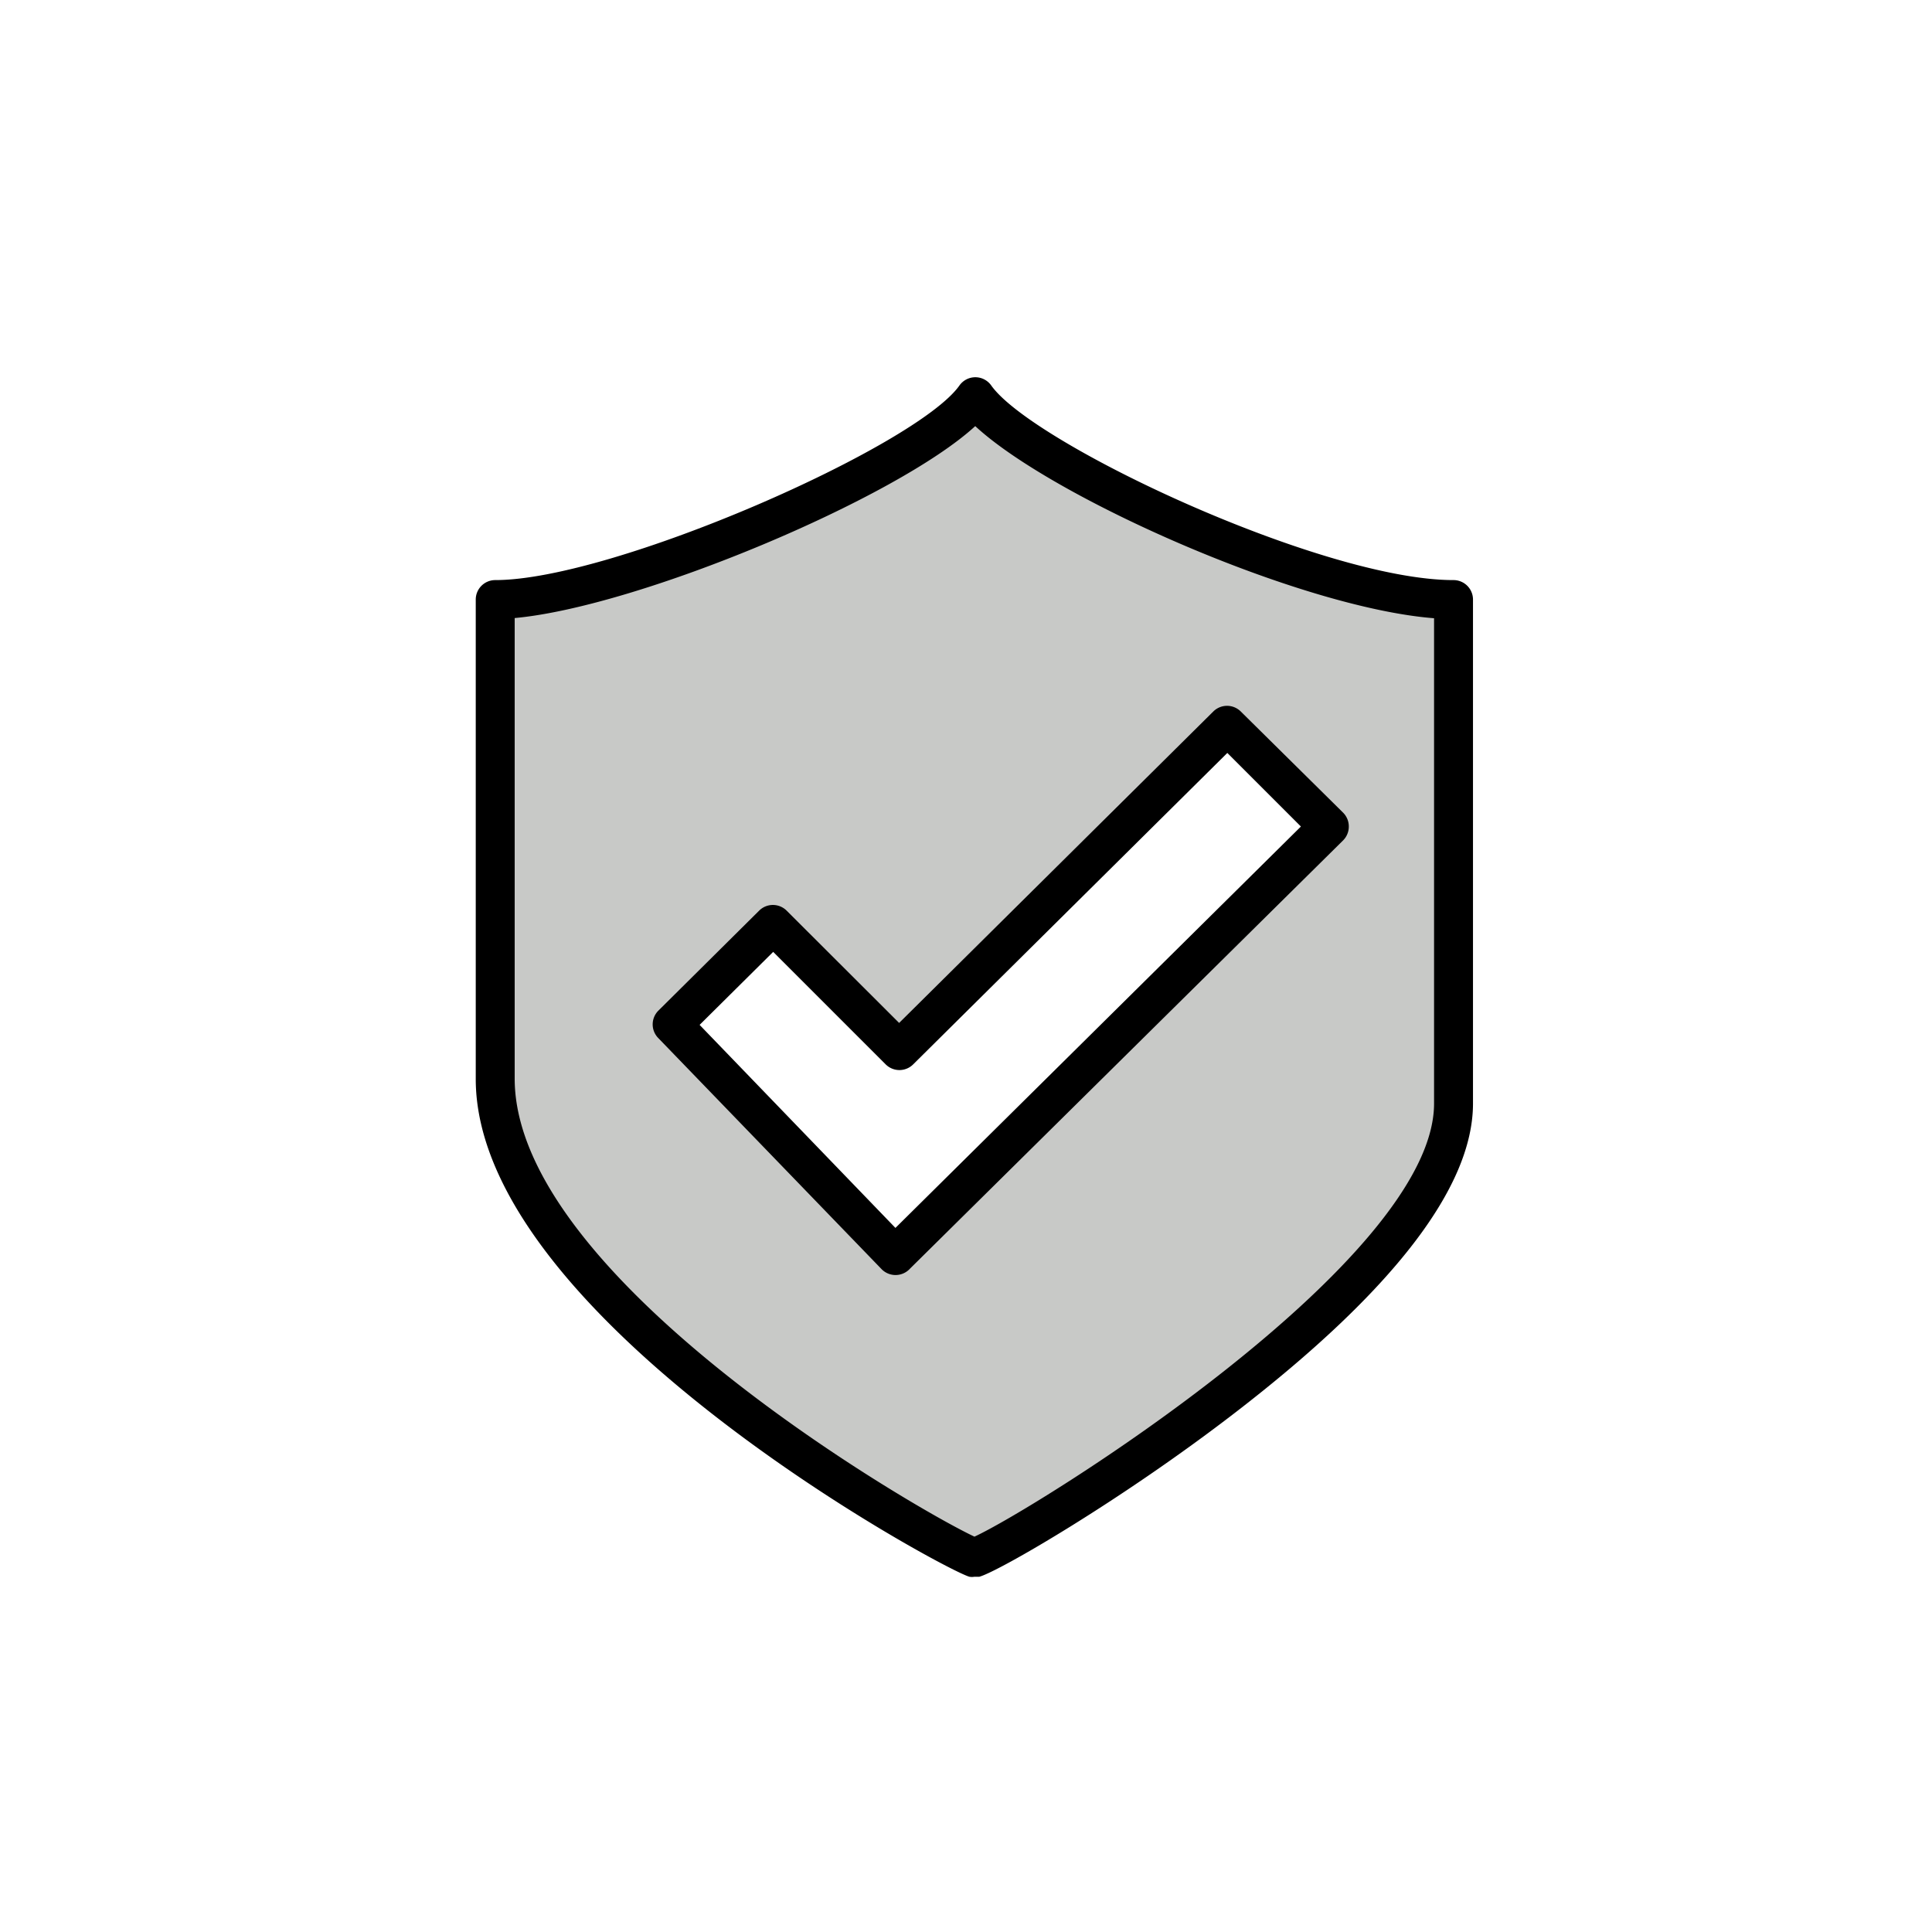<svg class="triumph-svg-icon" xmlns="http://www.w3.org/2000/svg" width="1.38in" height="1.38in" viewBox="0 0 99.25 99.25">
  <defs>
    <style>
      .secondary {
        fill: #000000;
      }

      .primary {
        fill: #c8c9c7;
      }
    </style>
  </defs>
  <g>
    <path class="secondary" d="M46,65.21,33.84,52.62l5.89-5.83,6.47,6.47,16.86-16.7L69,42.46ZM35.24,52.64,46,63.79,67.54,42.46,63.05,38,46.2,54.67,39.73,48.2Z"/>
    <g>
      <path class="primary" d="M50.11,20.42C47.69,23.81,31.71,30.8,25.44,30.8V55.41C25.44,67,48.72,79.66,50.06,80c1.38-.36,24.61-13.93,24.61-23.33V30.8C67.89,30.8,52.52,23.81,50.11,20.42ZM46,64.5,34.54,52.63l5.19-5.14L46.2,54l16.86-16.7,5.18,5.19Z"/>
      <path class="secondary" d="M50.06,81a.75.75,0,0,1-.26,0c-1.31-.35-25.36-13.35-25.36-25.57V30.8a1,1,0,0,1,1-1c6.07,0,21.66-6.88,23.85-10a1,1,0,0,1,1.63,0c2.11,3,17,10,23.75,10a1,1,0,0,1,1,1V56.69c0,4.29-4.1,9.62-12.18,15.85C57.58,77.1,51.28,80.74,50.31,81ZM26.44,31.75V55.41c0,10.24,20.69,22.17,23.62,23.53,3.1-1.42,23.61-14.15,23.61-22.25V31.76c-6.89-.54-19.62-6.2-23.57-9.87C46.05,25.61,32.81,31.17,26.44,31.75ZM46,65.5h0a1,1,0,0,1-.71-.3L33.82,53.33a1,1,0,0,1,0-1.41L39,46.78a1,1,0,0,1,1.41,0l5.78,5.77,16.14-16a1,1,0,0,1,1.41,0L69,41.75a1,1,0,0,1,.29.71,1,1,0,0,1-.29.71l-22.25,22A1,1,0,0,1,46,65.5ZM35.94,52.65,46,63.08,66.83,42.46l-3.78-3.78-16.14,16a1,1,0,0,1-1.41,0L39.72,48.9Z"/>
    </g>
  </g>
</svg>
